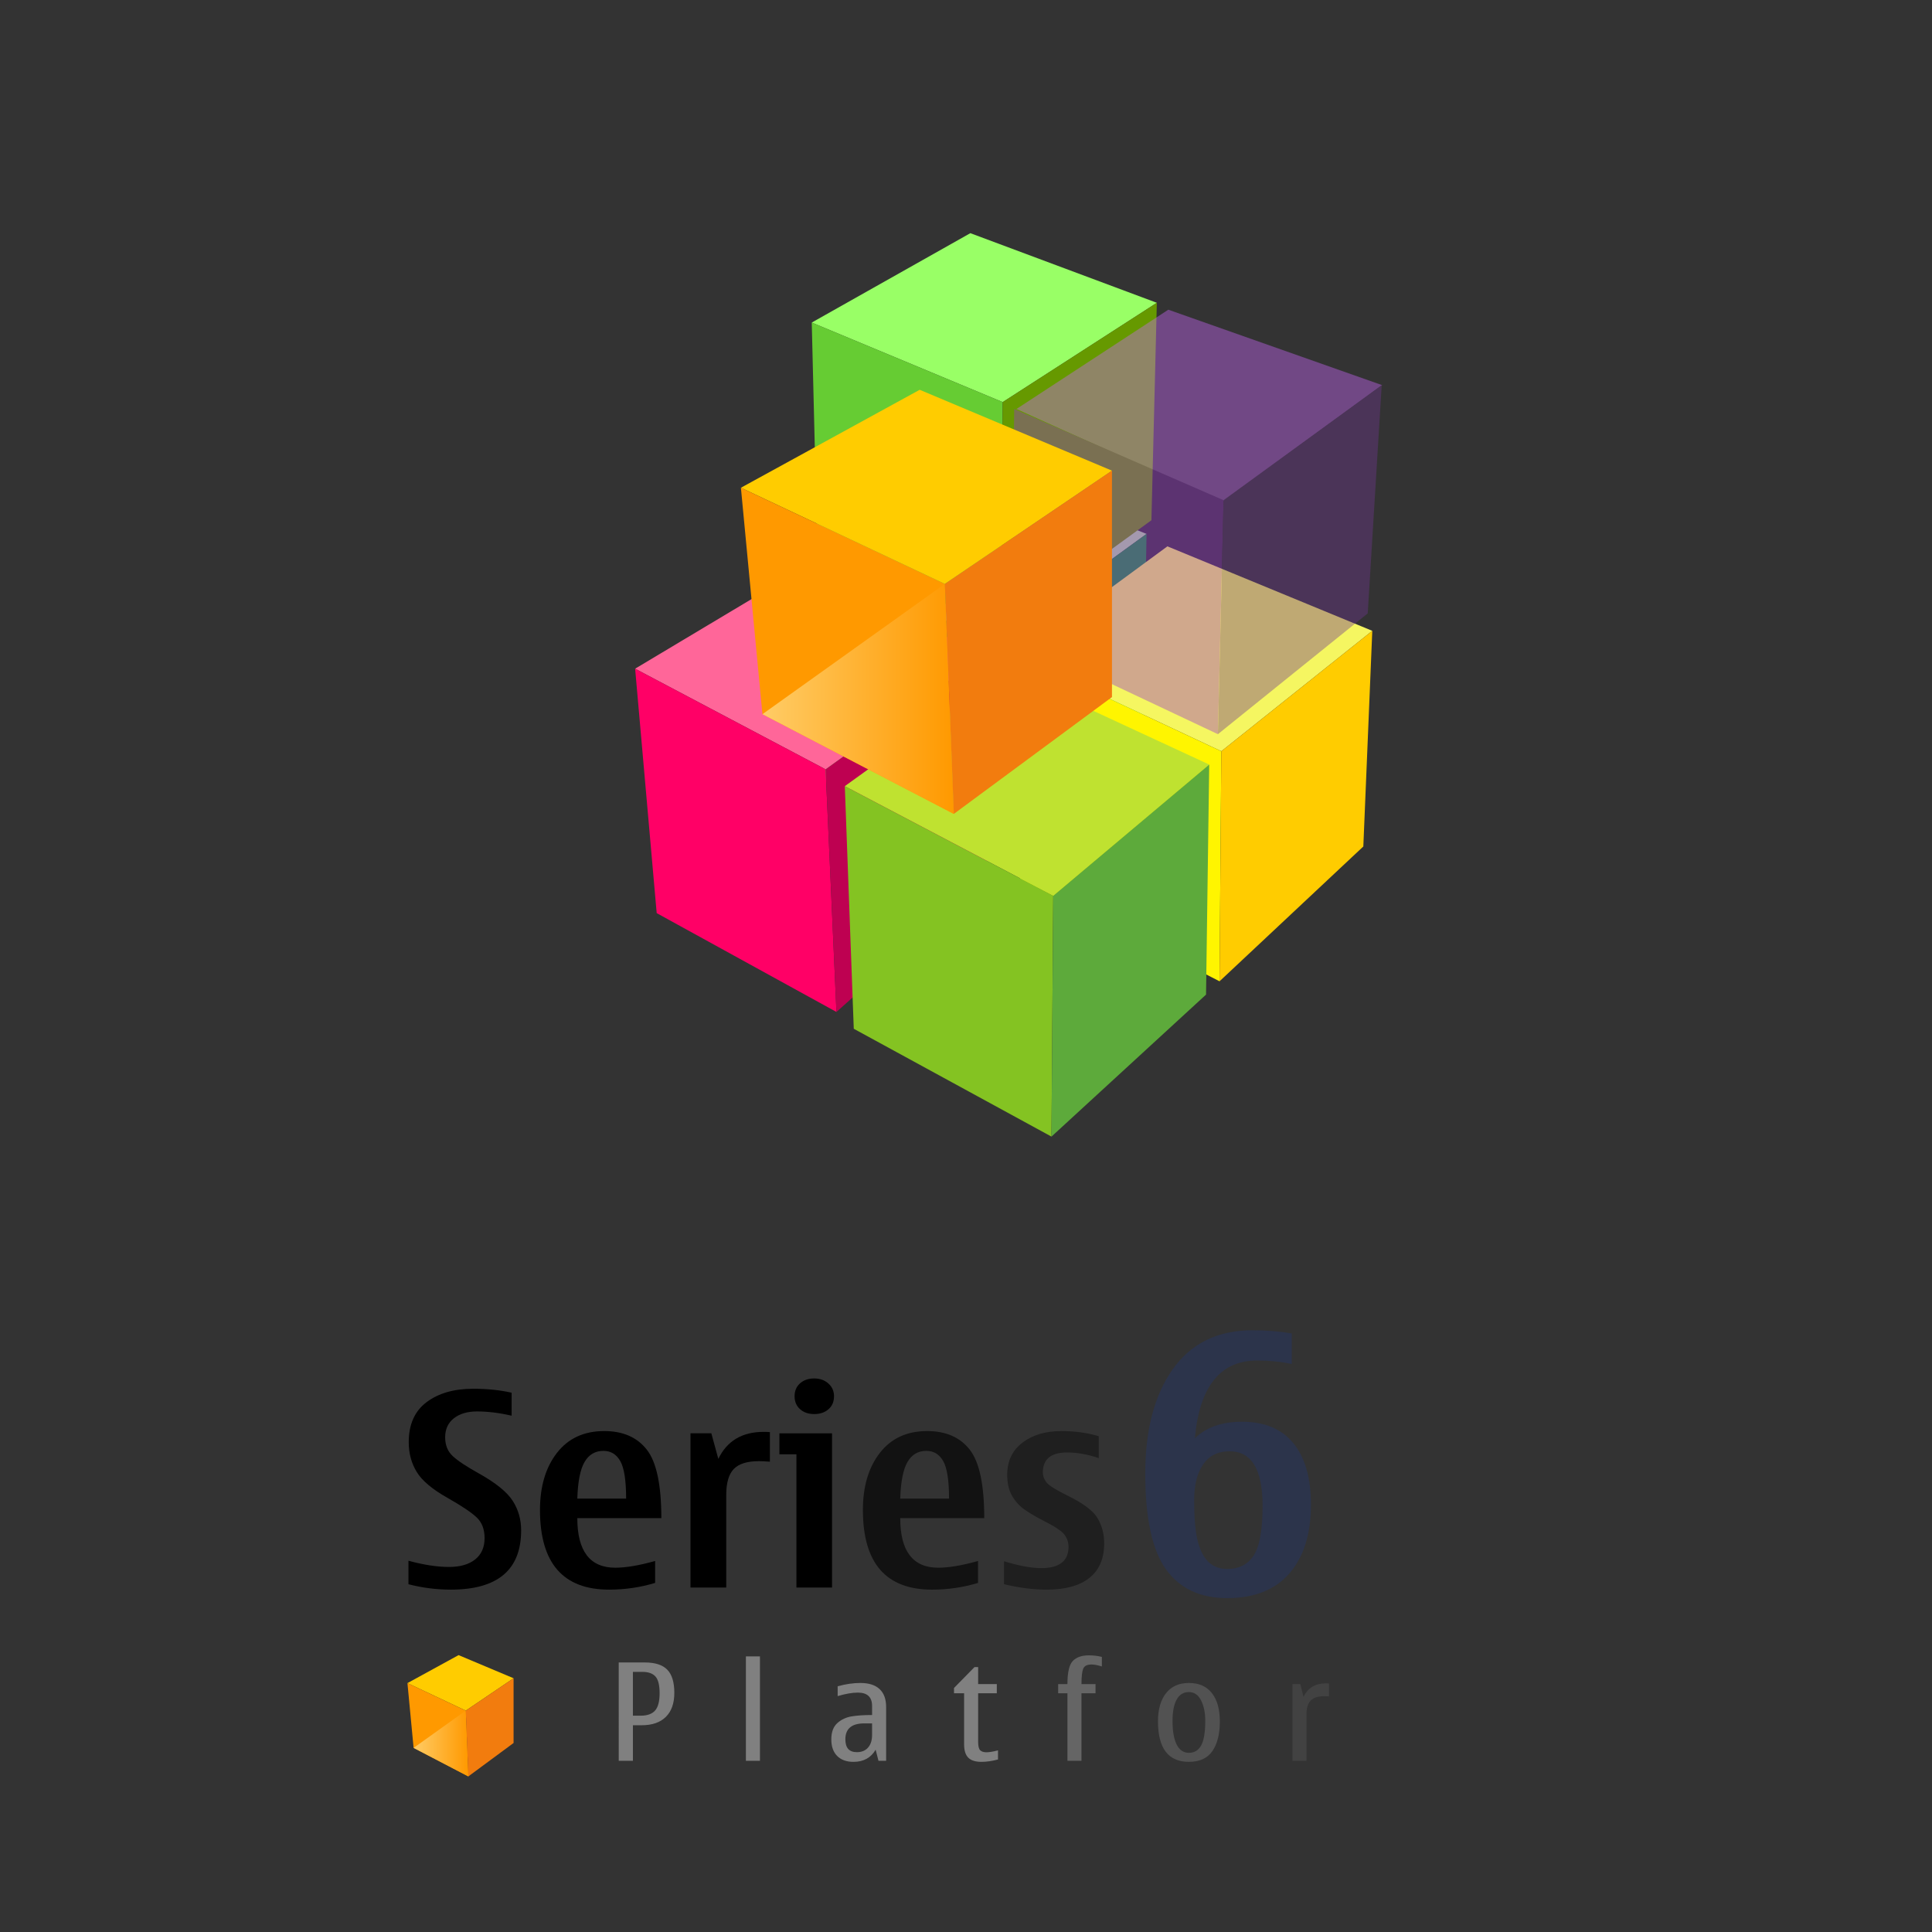 <?xml version="1.0" encoding="utf-8"?>
<!-- Generator: Adobe Illustrator 11.0, SVG Export Plug-In . SVG Version: 6.0.0 Build 78)  -->
<!DOCTYPE svg PUBLIC "-//W3C//DTD SVG 1.0//EN"    "http://www.w3.org/TR/2001/REC-SVG-20010904/DTD/svg10.dtd">
<svg  xmlns="http://www.w3.org/2000/svg" xmlns:xlink="http://www.w3.org/1999/xlink" xmlns:a="http://ns.adobe.com/AdobeSVGViewerExtensions/3.0/"
	 width="352" height="352" viewBox="0 0 352 352" overflow="visible" enable-background="new 0 0 352 352" xml:space="preserve">
	<rect x="0" y="0" width="352" height="352" fill="#333333" stroke="none"/>
		<g id="_x30_1">
			<rect fill="none" width="352" height="352"/> 
		</g>
		<g id="_x32_1">
			<path d="M82.136,289.623c-2.612,0-5.184-0.329-7.715-0.984v-4.279c2.772,0.754,5.231,1.131,7.378,1.131
				c2.035,0,3.625-0.457,4.771-1.37s1.718-2.211,1.718-3.894c0-1.586-0.473-2.832-1.418-3.738c-0.945-0.904-2.7-2.086-5.263-3.545
				c-2.804-1.569-4.695-3.151-5.672-4.746c-0.978-1.594-1.466-3.408-1.466-5.442c0-3.237,1.085-5.668,3.257-7.295
				c2.171-1.626,5.003-2.438,8.496-2.438c2.532,0,4.863,0.24,6.994,0.722v4.183c-2.259-0.514-4.358-0.771-6.297-0.771
				c-1.762,0-3.172,0.418-4.229,1.25c-1.058,0.834-1.586,1.988-1.586,3.462c0,1.426,0.46,2.567,1.382,3.425
				c0.922,0.857,2.496,1.902,4.723,3.137c3.076,1.715,5.135,3.373,6.177,4.975c1.041,1.603,1.562,3.404,1.562,5.408
				c0,3.604-1.069,6.309-3.208,8.11C89.601,288.723,86.398,289.623,82.136,289.623z"/>
			<path d="M119.364,288.396c-2.692,0.816-5.488,1.227-8.388,1.227c-4.198,0-7.346-1.21-9.445-3.629
				c-2.099-2.42-3.148-6.049-3.148-10.889c0-4.276,1.03-7.742,3.088-10.395c2.059-2.65,4.931-3.979,8.616-3.979
				c3.396,0,5.98,1.127,7.75,3.377c1.77,2.252,2.656,6.414,2.656,12.486h-15.309c0,3.012,0.577,5.271,1.73,6.776
				s2.884,2.259,5.191,2.259c1.923,0,4.342-0.408,7.258-1.227L119.364,288.396L119.364,288.396z M105.184,273.04h8.892
				c0-3.302-0.353-5.576-1.057-6.826c-0.705-1.249-1.73-1.874-3.077-1.874c-1.506,0-2.651,0.674-3.437,2.02
				C105.719,267.705,105.28,269.932,105.184,273.04z"/>
			<path d="M125.805,289.238v-28.096h3.797l1.273,4.662c0.785-1.634,1.867-2.863,3.245-3.689c1.378-0.824,3.052-1.236,5.023-1.236
				c0.513,0,0.889,0.016,1.129,0.049v5.383c-0.897-0.063-1.554-0.097-1.971-0.097c-2.163,0-3.701,0.478-4.614,1.431
				s-1.37,2.527-1.37,4.724v16.87H125.805L125.805,289.238z"/>
			<path d="M145.104,289.238v-24.273h-3.101v-3.82h9.589v28.094H145.104L145.104,289.238z M148.348,257.635
				c-1.057,0-1.918-0.297-2.583-0.89s-0.997-1.378-0.997-2.354c0-0.978,0.332-1.764,0.997-2.355s1.526-0.889,2.583-0.889
				c1.025,0,1.883,0.305,2.572,0.912c0.689,0.608,1.033,1.387,1.033,2.332c0,0.992-0.336,1.781-1.009,2.366
				C150.271,257.342,149.405,257.635,148.348,257.635z"/>
			<path opacity="0.65" enable-background="new    " d="M178.197,288.396c-2.692,0.816-5.488,1.227-8.388,1.227
				c-4.198,0-7.346-1.21-9.445-3.629c-2.099-2.42-3.148-6.049-3.148-10.889c0-4.276,1.029-7.742,3.088-10.395
				c2.059-2.65,4.931-3.979,8.616-3.979c3.396,0,5.98,1.127,7.75,3.377c1.771,2.252,2.656,6.414,2.656,12.486h-15.31
				c0,3.012,0.577,5.271,1.73,6.776c1.153,1.506,2.884,2.259,5.191,2.259c1.923,0,4.342-0.408,7.258-1.227v3.992H178.197z
				 M164.018,273.04h8.893c0-3.302-0.353-5.576-1.058-6.826c-0.705-1.249-1.73-1.874-3.076-1.874c-1.506,0-2.652,0.674-3.437,2.02
				C164.555,267.705,164.114,269.932,164.018,273.04z"/>
			<path opacity="0.4" enable-background="new    " d="M190.693,289.623c-2.402,0-4.989-0.329-7.762-0.984v-4.184
				c2.739,0.834,4.998,1.25,6.776,1.25c1.649,0,2.894-0.324,3.726-0.975c0.834-0.647,1.25-1.621,1.25-2.92
				c0-0.769-0.231-1.484-0.697-2.149c-0.465-0.665-1.777-1.542-3.94-2.632c-1.458-0.754-2.624-1.446-3.497-2.079
				c-0.873-0.634-1.599-1.454-2.175-2.464c-0.577-1.01-0.865-2.268-0.865-3.772c0-2.5,0.921-4.454,2.765-5.864
				c1.843-1.41,4.205-2.115,7.09-2.115c2.498,0,4.773,0.313,6.824,0.938v3.989c-2.002-0.688-3.916-1.033-5.744-1.033
				c-1.488,0-2.604,0.305-3.34,0.913s-1.104,1.522-1.104,2.739c0,0.642,0.22,1.242,0.66,1.804s1.702,1.354,3.784,2.379
				c2.916,1.427,4.768,2.82,5.553,4.183c0.785,1.361,1.178,2.867,1.178,4.519c0,2.788-0.896,4.896-2.691,6.319
				C196.688,288.91,194.092,289.623,190.693,289.623z"/>
			<path fill="#808080" d="M112.728,302.891h4.747c1.875,0,3.24,0.438,4.098,1.316c0.857,0.876,1.286,2.284,1.286,4.223
				c0,1.899-0.515,3.357-1.544,4.375c-1.029,1.018-2.497,1.525-4.404,1.525h-1.598v6.479h-2.584L112.728,302.891L112.728,302.891z
				 M115.312,304.607v7.979h1.454c1.169,0,2.031-0.312,2.583-0.931c0.553-0.622,0.829-1.674,0.829-3.155s-0.254-2.501-0.763-3.06
				c-0.509-0.555-1.304-0.834-2.385-0.834H115.312L115.312,304.607z"/>
			<rect x="135.898" y="301.786" fill="#808080" width="2.56" height="19.022"/> 
			<path fill="#808080" d="M159.537,318.788c-0.865,1.476-2.211,2.212-4.038,2.212c-1.273,0-2.265-0.359-2.974-1.074
				c-0.709-0.72-1.063-1.722-1.063-3.012c0-1.33,0.365-2.322,1.094-2.975c0.729-0.653,1.602-1.063,2.62-1.226
				c1.017-0.166,2.255-0.247,3.713-0.247v-1.646c0-1.625-0.869-2.438-2.607-2.438c-1.001,0-2.223,0.214-3.665,0.638v-1.791
				c1.45-0.399,2.828-0.601,4.134-0.601c1.538,0,2.706,0.369,3.503,1.112c0.797,0.738,1.195,1.83,1.195,3.273v9.793h-1.394
				L159.537,318.788z M158.888,313.994h-1.43c-1.146,0-2.005,0.242-2.578,0.727c-0.573,0.485-0.859,1.209-0.859,2.17
				c0,0.785,0.174,1.371,0.523,1.762c0.348,0.387,0.871,0.582,1.568,0.582c0.881,0,1.564-0.28,2.049-0.842
				c0.485-0.562,0.727-1.322,0.727-2.283V313.994z"/>
			<path fill="#808080" d="M181.83,320.566c-1.074,0.289-2.083,0.434-3.028,0.434c-1.09,0-1.887-0.256-2.392-0.764
				c-0.505-0.51-0.757-1.319-0.757-2.434v-9.302h-1.838v-0.961l3.737-3.81h0.661v3.101h3.4v1.67h-3.4v8.882
				c0,0.76,0.124,1.262,0.372,1.508c0.248,0.244,0.625,0.365,1.13,0.365c0.521,0,1.227-0.115,2.115-0.349V320.566L181.83,320.566z"
				/>
			<path opacity="0.65" fill="#808080" enable-background="new    " d="M198.402,301.594c0.81,0,1.595,0.096,2.354,0.287v1.742
				c-0.753-0.24-1.382-0.359-1.887-0.359c-0.802,0-1.306,0.254-1.515,0.762c-0.209,0.511-0.313,1.445-0.313,2.808h2.561v1.67h-2.561
				v12.306h-2.561v-12.306h-1.693v-1.67h1.693c0-2.123,0.324-3.526,0.975-4.211C196.107,301.936,197.089,301.594,198.402,301.594
				L198.402,301.594z"/>
			<path opacity="0.4" fill="#808080" enable-background="new    " d="M216.611,321c-1.883,0-3.293-0.617-4.229-1.852
				c-0.938-1.233-1.405-3.084-1.405-5.551c0-2.148,0.485-3.847,1.459-5.097c0.975-1.249,2.367-1.874,4.178-1.874
				c1.826,0,3.222,0.616,4.187,1.852c0.966,1.232,1.449,2.955,1.449,5.166c0,2.275-0.451,4.069-1.353,5.385
				C219.994,320.344,218.566,321,216.611,321z M216.611,319.354c0.986,0,1.729-0.445,2.229-1.34c0.501-0.893,0.752-2.39,0.752-4.488
				c0-1.481-0.256-2.726-0.769-3.731c-0.513-1.004-1.25-1.507-2.212-1.507c-0.978,0-1.719,0.451-2.223,1.357
				c-0.506,0.904-0.758,2.199-0.758,3.881c0,1.892,0.252,3.334,0.758,4.332C214.895,318.854,215.635,319.354,216.611,319.354z"/>
			<path opacity="0.2" fill="#808080" enable-background="new    " d="M236.909,306.832l0.589,2.331
				c0.777-1.644,2.131-2.464,4.063-2.464c0.256,0,0.444,0.013,0.564,0.035v2.332c-0.201-0.016-0.501-0.023-0.9-0.023
				c-1.099,0-1.904,0.262-2.416,0.788c-0.514,0.522-0.77,1.343-0.77,2.456v8.521h-2.561v-13.977H236.909z"/>
			<path opacity="0.2" fill="#0F3AAC" enable-background="new    " d="M228.208,242.369c2.563,0,4.944,0.191,7.146,0.576v5.576
				c-1.942-0.428-4.047-0.642-6.313-0.642c-3.354,0-5.977,1.181-7.867,3.541c-1.89,2.36-3.049,5.901-3.477,10.623
				c2.072-2.009,4.935-3.013,8.588-3.013c4.102,0,7.221,1.303,9.357,3.908c2.135,2.606,3.203,6.334,3.203,11.185
				c0,5.362-1.309,9.544-3.926,12.546c-2.615,3.001-6.393,4.502-11.327,4.502c-4.934,0-8.657-1.752-11.168-5.255
				c-2.51-3.504-3.765-9.313-3.765-17.433c0-7.989,1.677-14.34,5.029-19.051C217.046,244.725,221.885,242.369,228.208,242.369
				L228.208,242.369z M223.594,285.854c2.157,0,3.771-0.828,4.84-2.482c1.066-1.655,1.602-4.674,1.602-9.053
				c0-3.291-0.502-5.764-1.506-7.418c-1.004-1.656-2.51-2.483-4.52-2.483c-2.093,0-3.689,0.79-4.789,2.371
				c-1.102,1.581-1.65,3.76-1.65,6.536c0,3.332,0.225,5.849,0.673,7.547c0.448,1.699,1.116,2.953,2.003,3.766
				S222.248,285.854,223.594,285.854z"/>
			<g>
				<polygon fill="#FFCC00" points="83.551,301.553 74.234,306.654 84.862,311.665 93.57,305.768 "/>
				<polygon fill="#FF9900" points="74.234,306.654 75.357,318.456 85.331,323.65 84.862,311.665 "/>
				
					<linearGradient id="XMLID_91_" gradientUnits="userSpaceOnUse" x1="-47.143" y1="278.732" x2="-37.169" y2="278.732" gradientTransform="matrix(1 0 0 -1 122.5 596.391)">
					<stop  offset="0" style="stop-color:#FFCC66"/>
					<stop  offset="1" style="stop-color:#FF9900"/>
					<a:midPointStop  offset="0" style="stop-color:#FFCC66"/>
					<a:midPointStop  offset="0.5" style="stop-color:#FFCC66"/>
					<a:midPointStop  offset="1" style="stop-color:#FF9900"/>
				</linearGradient>
				<polygon fill="url(#XMLID_91_)" points="75.357,318.456 85.331,323.65 84.862,311.665 "/>
				<polygon fill="#F27C0E" points="93.57,305.768 84.862,311.665 85.331,323.65 93.57,317.564 "/>
			</g>
			<g>
				<polygon fill="#ABDD99" points="176.811,84.505 148.321,102.182 181.396,117.244 208.896,97.272 "/>
				<polygon fill="#46AB48" points="148.321,102.182 150.291,142.135 181.721,157.521 181.396,117.244 "/>
				<polygon fill="#16923B" points="208.896,97.272 181.396,117.244 181.721,157.521 208.245,134.602 "/>
			</g>
			<g>
				<polygon fill="#FF6699" points="145.842,103.821 115.717,121.831 150.423,140.17 179.566,119.212 "/>
				<polygon fill="#FF0066" points="150.423,140.17 115.717,121.831 119.646,166.366 152.395,184.371 "/>
				<polygon fill="#BE0151" points="179.566,119.212 150.423,140.17 152.395,184.371 179.896,159.818 "/>
			</g>
			<g>
				<polygon fill="#F5F661" points="250.023,114.932 212.693,99.54 185.518,119.518 222.518,136.871 "/>
				<polygon fill="#FFF500" points="185.518,119.518 185.846,160.119 222.193,178.786 222.518,136.871 "/>
				<polygon fill="#FFCC00" points="222.518,136.871 222.193,178.786 248.391,154.223 250.023,114.932 "/>
			</g>
			<g>
				<polygon fill="#BFE230" points="153.919,143.233 183.227,122.111 220.314,139.299 191.896,163.205 "/>
				<polygon fill="#84C322" points="153.919,143.233 155.552,187.436 191.572,207.083 191.896,163.205 "/>
				<polygon fill="#5DAA3B" points="191.896,163.205 191.572,207.083 219.734,181.211 220.314,139.299 "/>
			</g>
			<g>
				<polygon fill="#99FF66" points="147.897,58.767 176.792,42.482 210.77,55.167 182.688,73.26 "/>
				<polygon fill="#66CC33" points="147.897,58.767 148.881,99.045 182.277,114.76 182.688,73.26 "/>
				<polygon fill="#669900" points="182.688,73.26 182.277,114.76 209.783,94.787 210.77,55.167 "/>
			</g>
			<g opacity="0.4">
				<polygon fill="#CC66FF" points="185.191,74.515 222.688,91.457 251.824,70.171 212.861,56.423 "/>
				<polygon fill="#6F348E" points="222.927,91.133 221.895,133.763 249.195,111.758 251.742,70.171 "/>
				<polygon fill="#9933CC" points="184.781,74.515 184.287,116.015 221.895,133.763 222.927,91.133 "/>
			</g>
			<g>
				<polygon fill="#FFCC00" points="167.563,71.017 134.989,88.863 172.143,106.38 202.594,85.751 "/>
				<polygon fill="#FF9900" points="134.989,88.863 138.913,130.121 173.781,148.291 172.143,106.38 "/>
				
					<linearGradient id="XMLID_92_" gradientUnits="userSpaceOnUse" x1="16.413" y1="469.055" x2="51.281" y2="469.055" gradientTransform="matrix(1 0 0 -1 122.5 596.391)">
					<stop  offset="0" style="stop-color:#FFCC66"/>
					<stop  offset="1" style="stop-color:#FF9900"/>
					<a:midPointStop  offset="0" style="stop-color:#FFCC66"/>
					<a:midPointStop  offset="0.5" style="stop-color:#FFCC66"/>
					<a:midPointStop  offset="1" style="stop-color:#FF9900"/>
				</linearGradient>
				<polygon fill="url(#XMLID_92_)" points="138.913,130.121 173.781,148.291 172.143,106.38 "/>
				<polygon fill="#F27C0E" points="202.594,85.751 172.143,106.38 173.781,148.291 202.594,127.004 "/>
			</g>
		</g>
	</svg>
